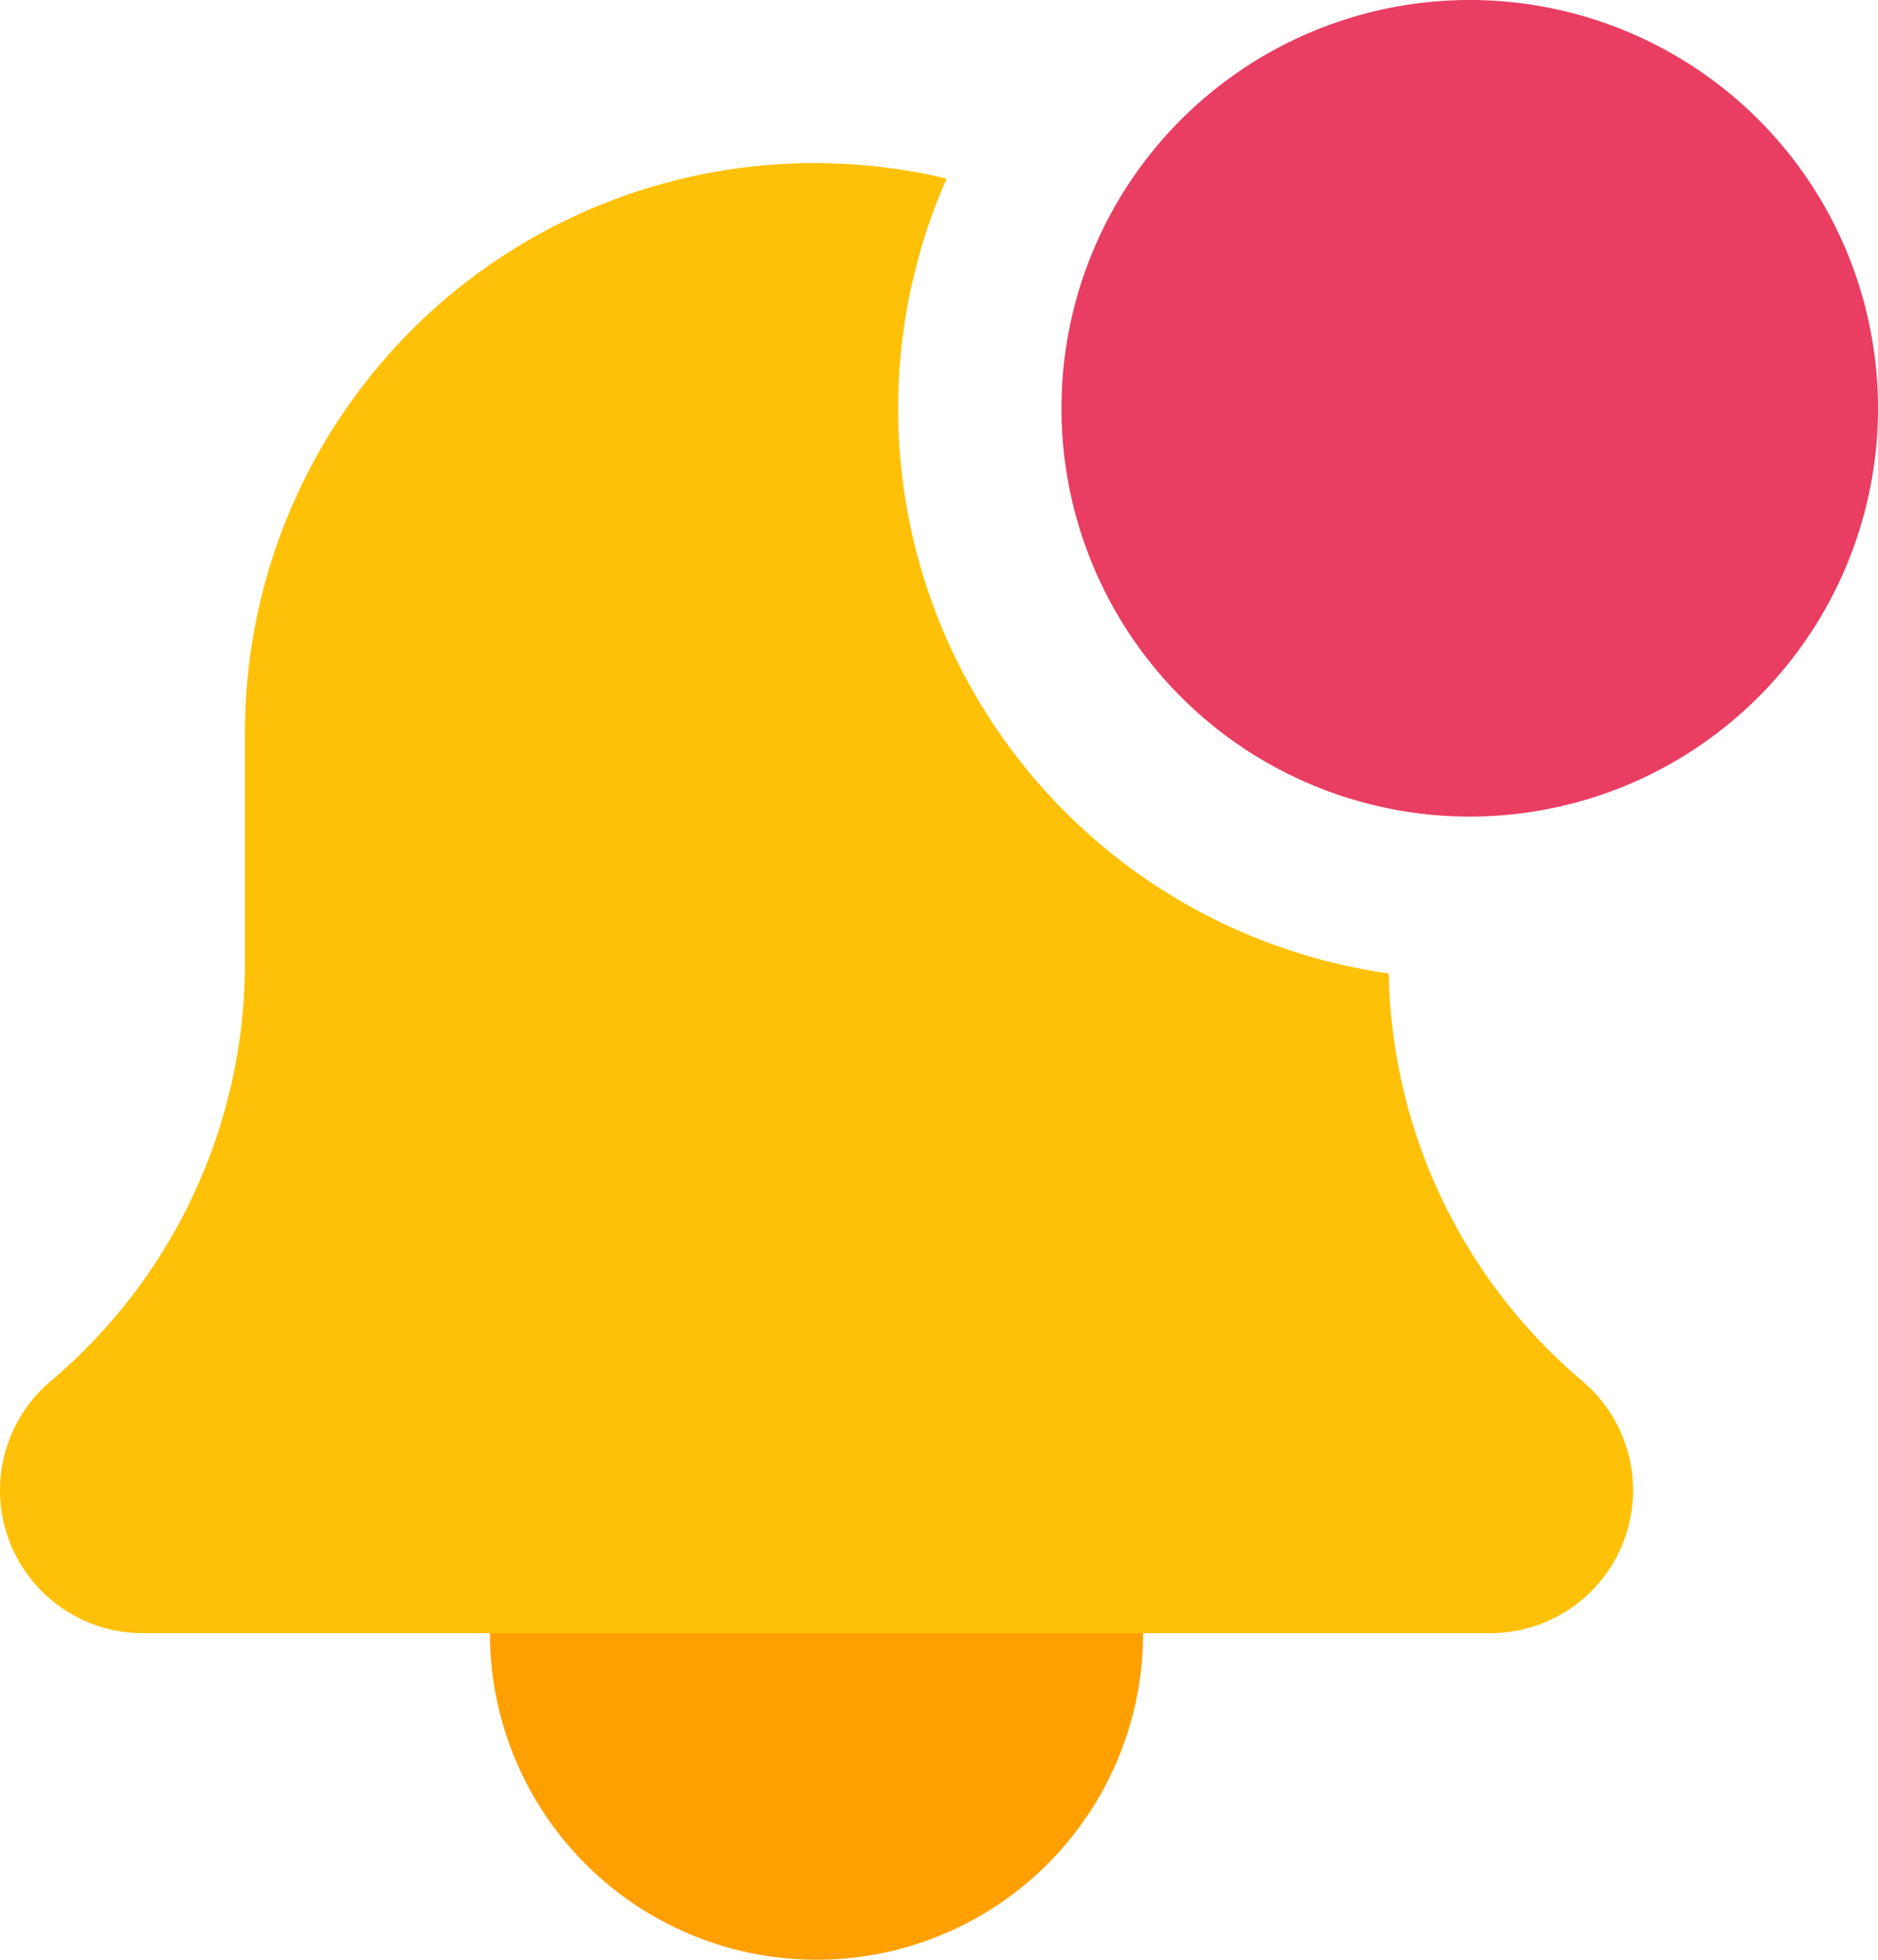 <svg xmlns="http://www.w3.org/2000/svg" width="34.5" height="36" viewBox="0 0 34.5 36"><defs><style>.a{fill:#ffa000;}.b{fill:#ffc107;}.c{fill:#e93d62;}</style></defs><path class="a" d="M140,347.332a6,6,0,1,1-6-6A6,6,0,0,1,140,347.332Zm0,0" transform="translate(-119 -317.332)"/><path class="b" d="M25.512,57.549a10.476,10.476,0,0,1-8.122-14.6A10.464,10.464,0,0,0,4.5,53.168V57.35a10.058,10.058,0,0,1-3.582,7.7,2.625,2.625,0,0,0,1.707,4.619h24.75a2.625,2.625,0,0,0,1.692-4.632A10.044,10.044,0,0,1,25.512,57.549Zm0,0" transform="translate(0 -39.668)"/><path class="c" d="M292.332,7.5a7.5,7.5,0,1,1-7.5-7.5A7.5,7.5,0,0,1,292.332,7.5Zm0,0" transform="translate(-257.832)"/></svg>